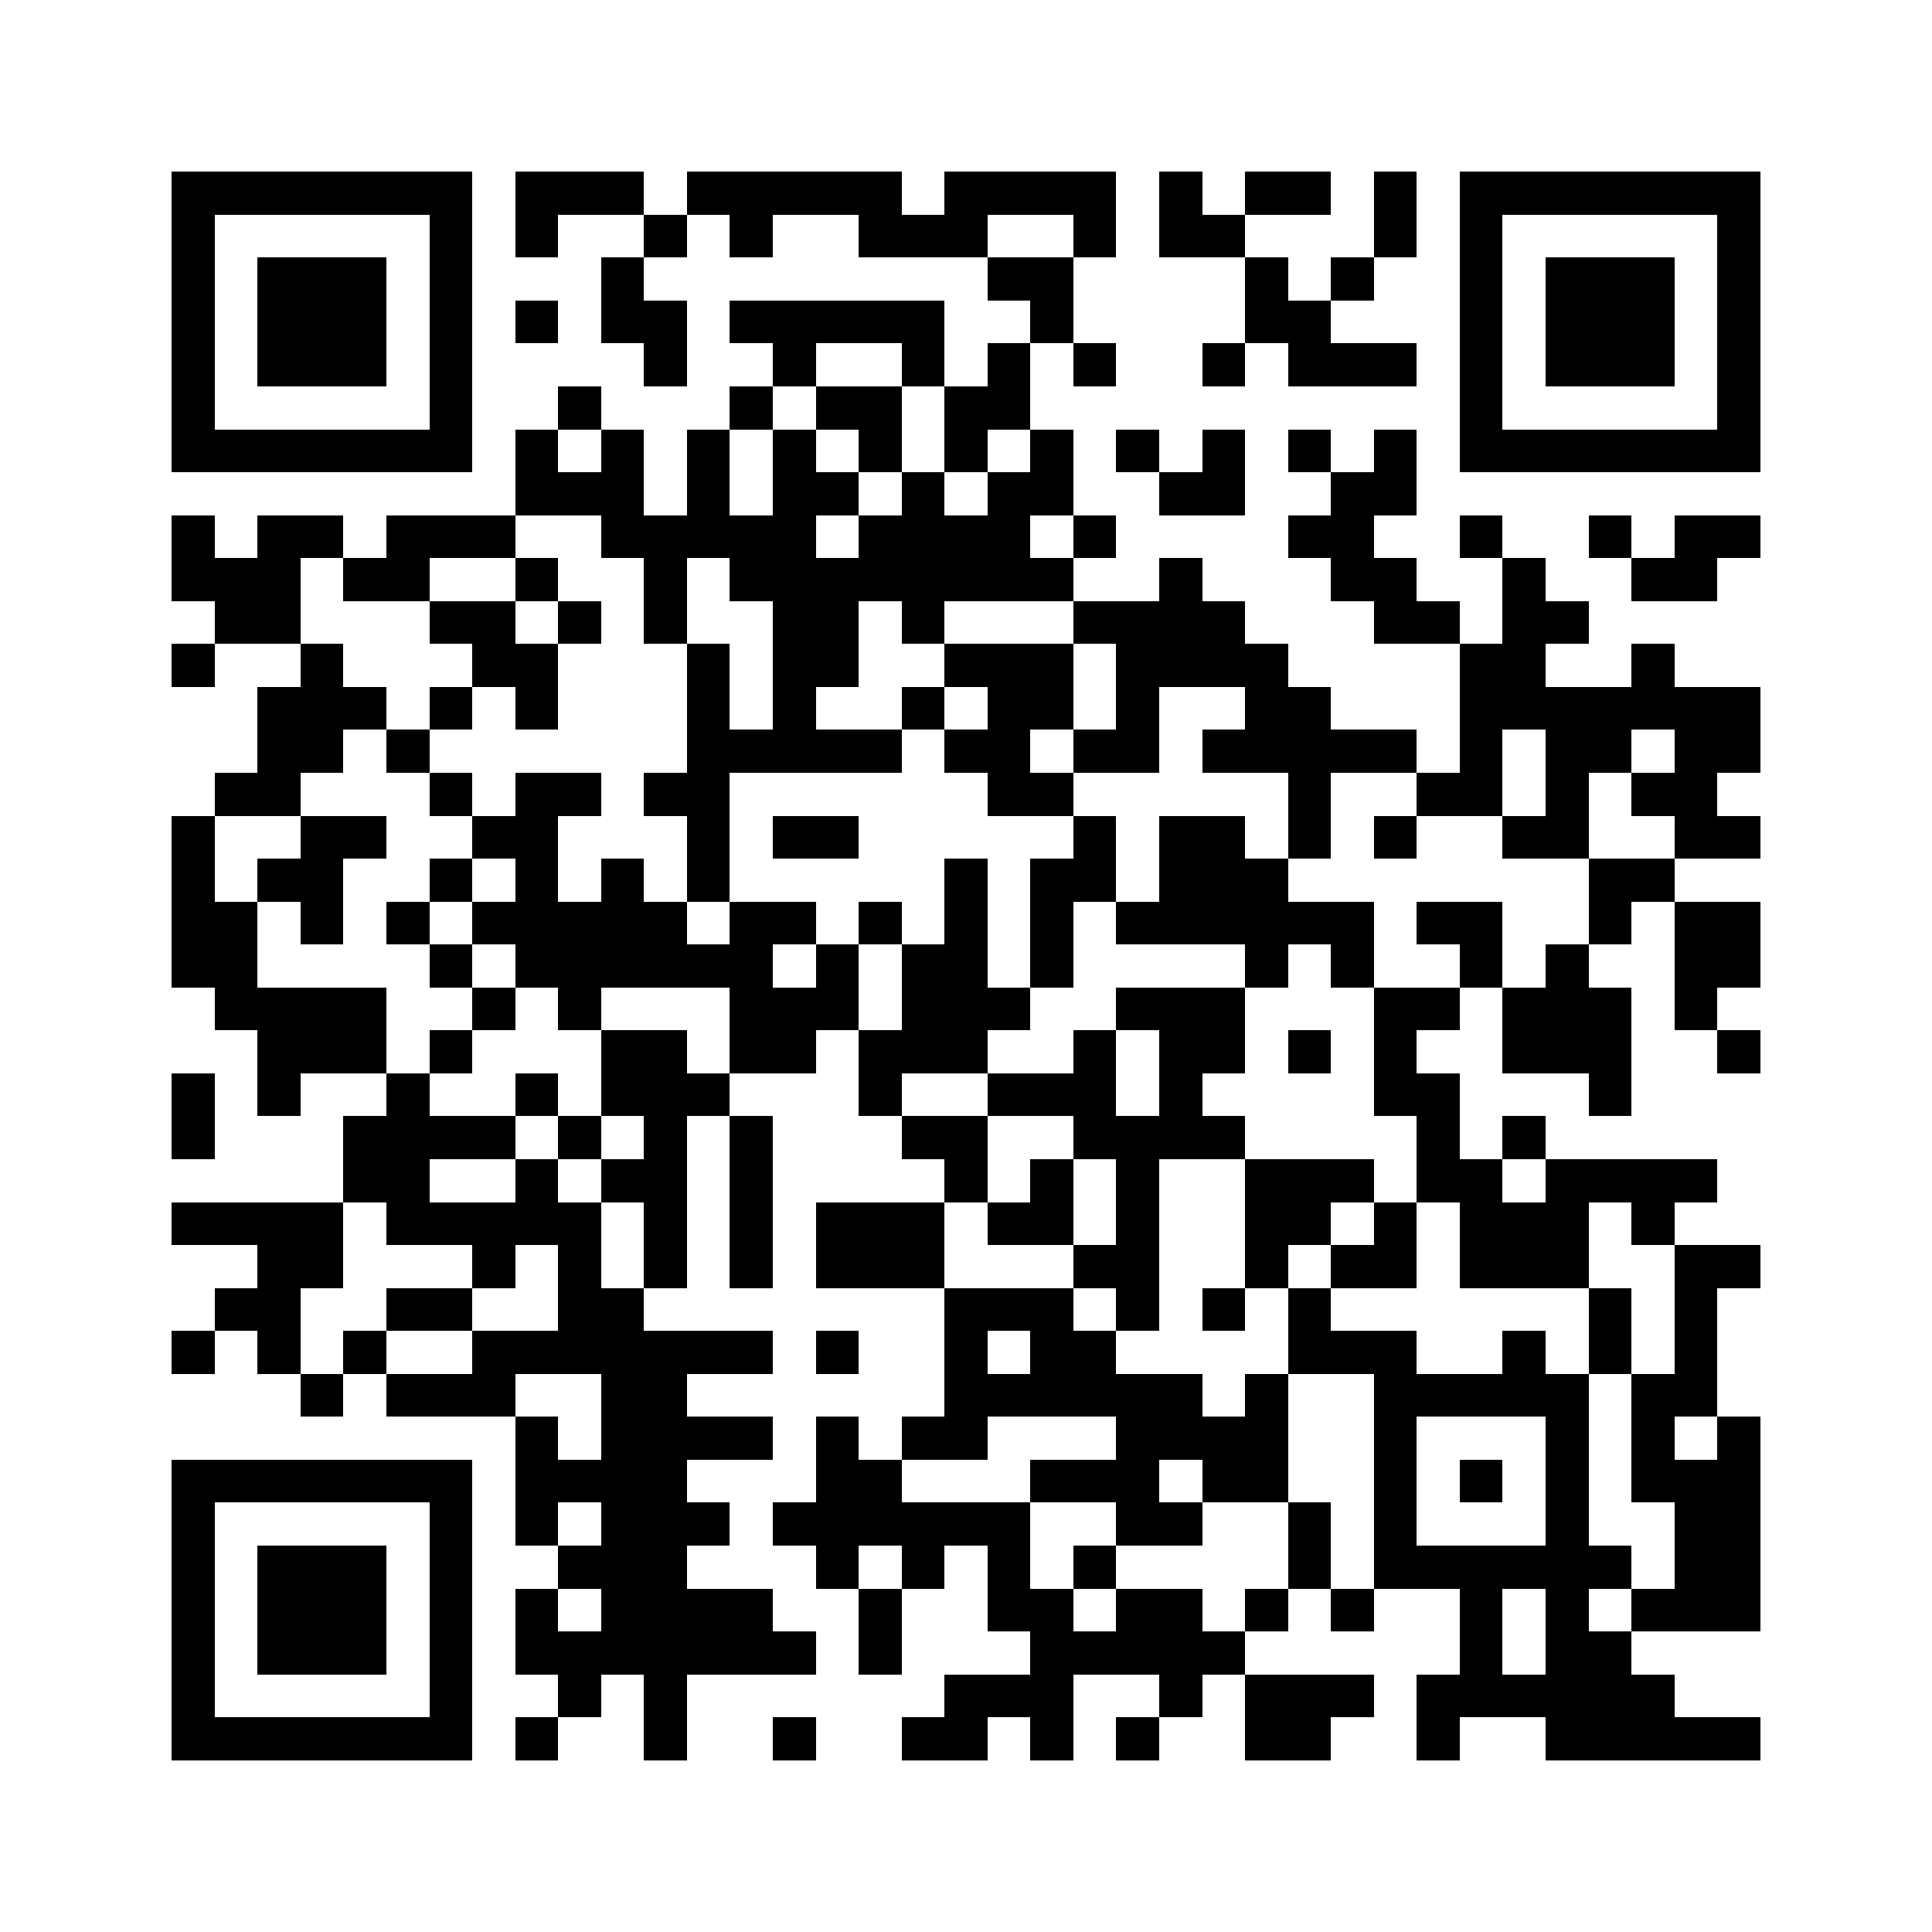 <?xml version="1.0" encoding="utf-8"?><!DOCTYPE svg PUBLIC "-//W3C//DTD SVG 1.1//EN" "http://www.w3.org/Graphics/SVG/1.1/DTD/svg11.dtd"><svg xmlns="http://www.w3.org/2000/svg" viewBox="0 0 45 45" shape-rendering="crispEdges"><path fill="#ffffff" d="M0 0h45v45H0z"/><path stroke="#000000" d="M4 4.5h7m1 0h3m1 0h5m1 0h4m1 0h1m1 0h2m1 0h1m1 0h7M4 5.5h1m5 0h1m1 0h1m2 0h1m1 0h1m2 0h3m2 0h1m1 0h2m3 0h1m1 0h1m5 0h1M4 6.5h1m1 0h3m1 0h1m3 0h1m8 0h2m4 0h1m1 0h1m2 0h1m1 0h3m1 0h1M4 7.5h1m1 0h3m1 0h1m1 0h1m1 0h2m1 0h5m2 0h1m4 0h2m3 0h1m1 0h3m1 0h1M4 8.5h1m1 0h3m1 0h1m4 0h1m2 0h1m2 0h1m1 0h1m1 0h1m2 0h1m1 0h3m1 0h1m1 0h3m1 0h1M4 9.5h1m5 0h1m2 0h1m3 0h1m1 0h2m1 0h2m10 0h1m5 0h1M4 10.5h7m1 0h1m1 0h1m1 0h1m1 0h1m1 0h1m1 0h1m1 0h1m1 0h1m1 0h1m1 0h1m1 0h1m1 0h7M12 11.5h3m1 0h1m1 0h2m1 0h1m1 0h2m2 0h2m2 0h2M4 12.5h1m1 0h2m1 0h3m2 0h5m1 0h4m1 0h1m4 0h2m2 0h1m2 0h1m1 0h2M4 13.5h3m1 0h2m2 0h1m2 0h1m1 0h8m2 0h1m3 0h2m2 0h1m2 0h2M5 14.5h2m3 0h2m1 0h1m1 0h1m2 0h2m1 0h1m3 0h4m3 0h2m1 0h2M4 15.5h1m2 0h1m3 0h2m3 0h1m1 0h2m2 0h3m1 0h4m4 0h2m2 0h1M6 16.5h3m1 0h1m1 0h1m3 0h1m1 0h1m2 0h1m1 0h2m1 0h1m2 0h2m3 0h7M6 17.5h2m1 0h1m6 0h5m1 0h2m1 0h2m1 0h5m1 0h1m1 0h2m1 0h2M5 18.5h2m3 0h1m1 0h2m1 0h2m6 0h2m5 0h1m2 0h2m1 0h1m1 0h2M4 19.5h1m2 0h2m2 0h2m3 0h1m1 0h2m5 0h1m1 0h2m1 0h1m1 0h1m2 0h2m2 0h2M4 20.5h1m1 0h2m2 0h1m1 0h1m1 0h1m1 0h1m5 0h1m1 0h2m1 0h3m7 0h2M4 21.5h2m1 0h1m1 0h1m1 0h5m1 0h2m1 0h1m1 0h1m1 0h1m1 0h6m1 0h2m2 0h1m1 0h2M4 22.5h2m4 0h1m1 0h6m1 0h1m1 0h2m1 0h1m4 0h1m1 0h1m2 0h1m1 0h1m2 0h2M5 23.5h4m2 0h1m1 0h1m3 0h3m1 0h3m2 0h3m3 0h2m1 0h3m1 0h1M6 24.5h3m1 0h1m3 0h2m1 0h2m1 0h3m2 0h1m1 0h2m1 0h1m1 0h1m2 0h3m2 0h1M4 25.5h1m1 0h1m2 0h1m2 0h1m1 0h3m3 0h1m2 0h3m1 0h1m4 0h2m3 0h1M4 26.5h1m3 0h4m1 0h1m1 0h1m1 0h1m3 0h2m2 0h4m4 0h1m1 0h1M8 27.5h2m2 0h1m1 0h2m1 0h1m4 0h1m1 0h1m1 0h1m2 0h3m1 0h2m1 0h4M4 28.5h4m1 0h5m1 0h1m1 0h1m1 0h3m1 0h2m1 0h1m2 0h2m1 0h1m1 0h3m1 0h1M6 29.5h2m3 0h1m1 0h1m1 0h1m1 0h1m1 0h3m3 0h2m2 0h1m1 0h2m1 0h3m2 0h2M5 30.5h2m2 0h2m2 0h2m7 0h3m1 0h1m1 0h1m1 0h1m6 0h1m1 0h1M4 31.5h1m1 0h1m1 0h1m2 0h7m1 0h1m2 0h1m1 0h2m4 0h3m2 0h1m1 0h1m1 0h1M7 32.5h1m1 0h3m2 0h2m6 0h6m1 0h1m2 0h5m1 0h2M12 33.5h1m1 0h4m1 0h1m1 0h2m3 0h4m2 0h1m3 0h1m1 0h1m1 0h1M4 34.5h7m1 0h4m3 0h2m3 0h3m1 0h2m2 0h1m1 0h1m1 0h1m1 0h3M4 35.5h1m5 0h1m1 0h1m1 0h3m1 0h6m2 0h2m2 0h1m1 0h1m3 0h1m2 0h2M4 36.5h1m1 0h3m1 0h1m2 0h3m3 0h1m1 0h1m1 0h1m1 0h1m4 0h1m1 0h6m1 0h2M4 37.5h1m1 0h3m1 0h1m1 0h1m1 0h4m2 0h1m2 0h2m1 0h2m1 0h1m1 0h1m2 0h1m1 0h1m1 0h3M4 38.5h1m1 0h3m1 0h1m1 0h7m1 0h1m3 0h5m5 0h1m1 0h2M4 39.5h1m5 0h1m2 0h1m1 0h1m6 0h3m2 0h1m1 0h3m1 0h6M4 40.5h7m1 0h1m2 0h1m2 0h1m2 0h2m1 0h1m1 0h1m2 0h2m2 0h1m2 0h5"/></svg>
